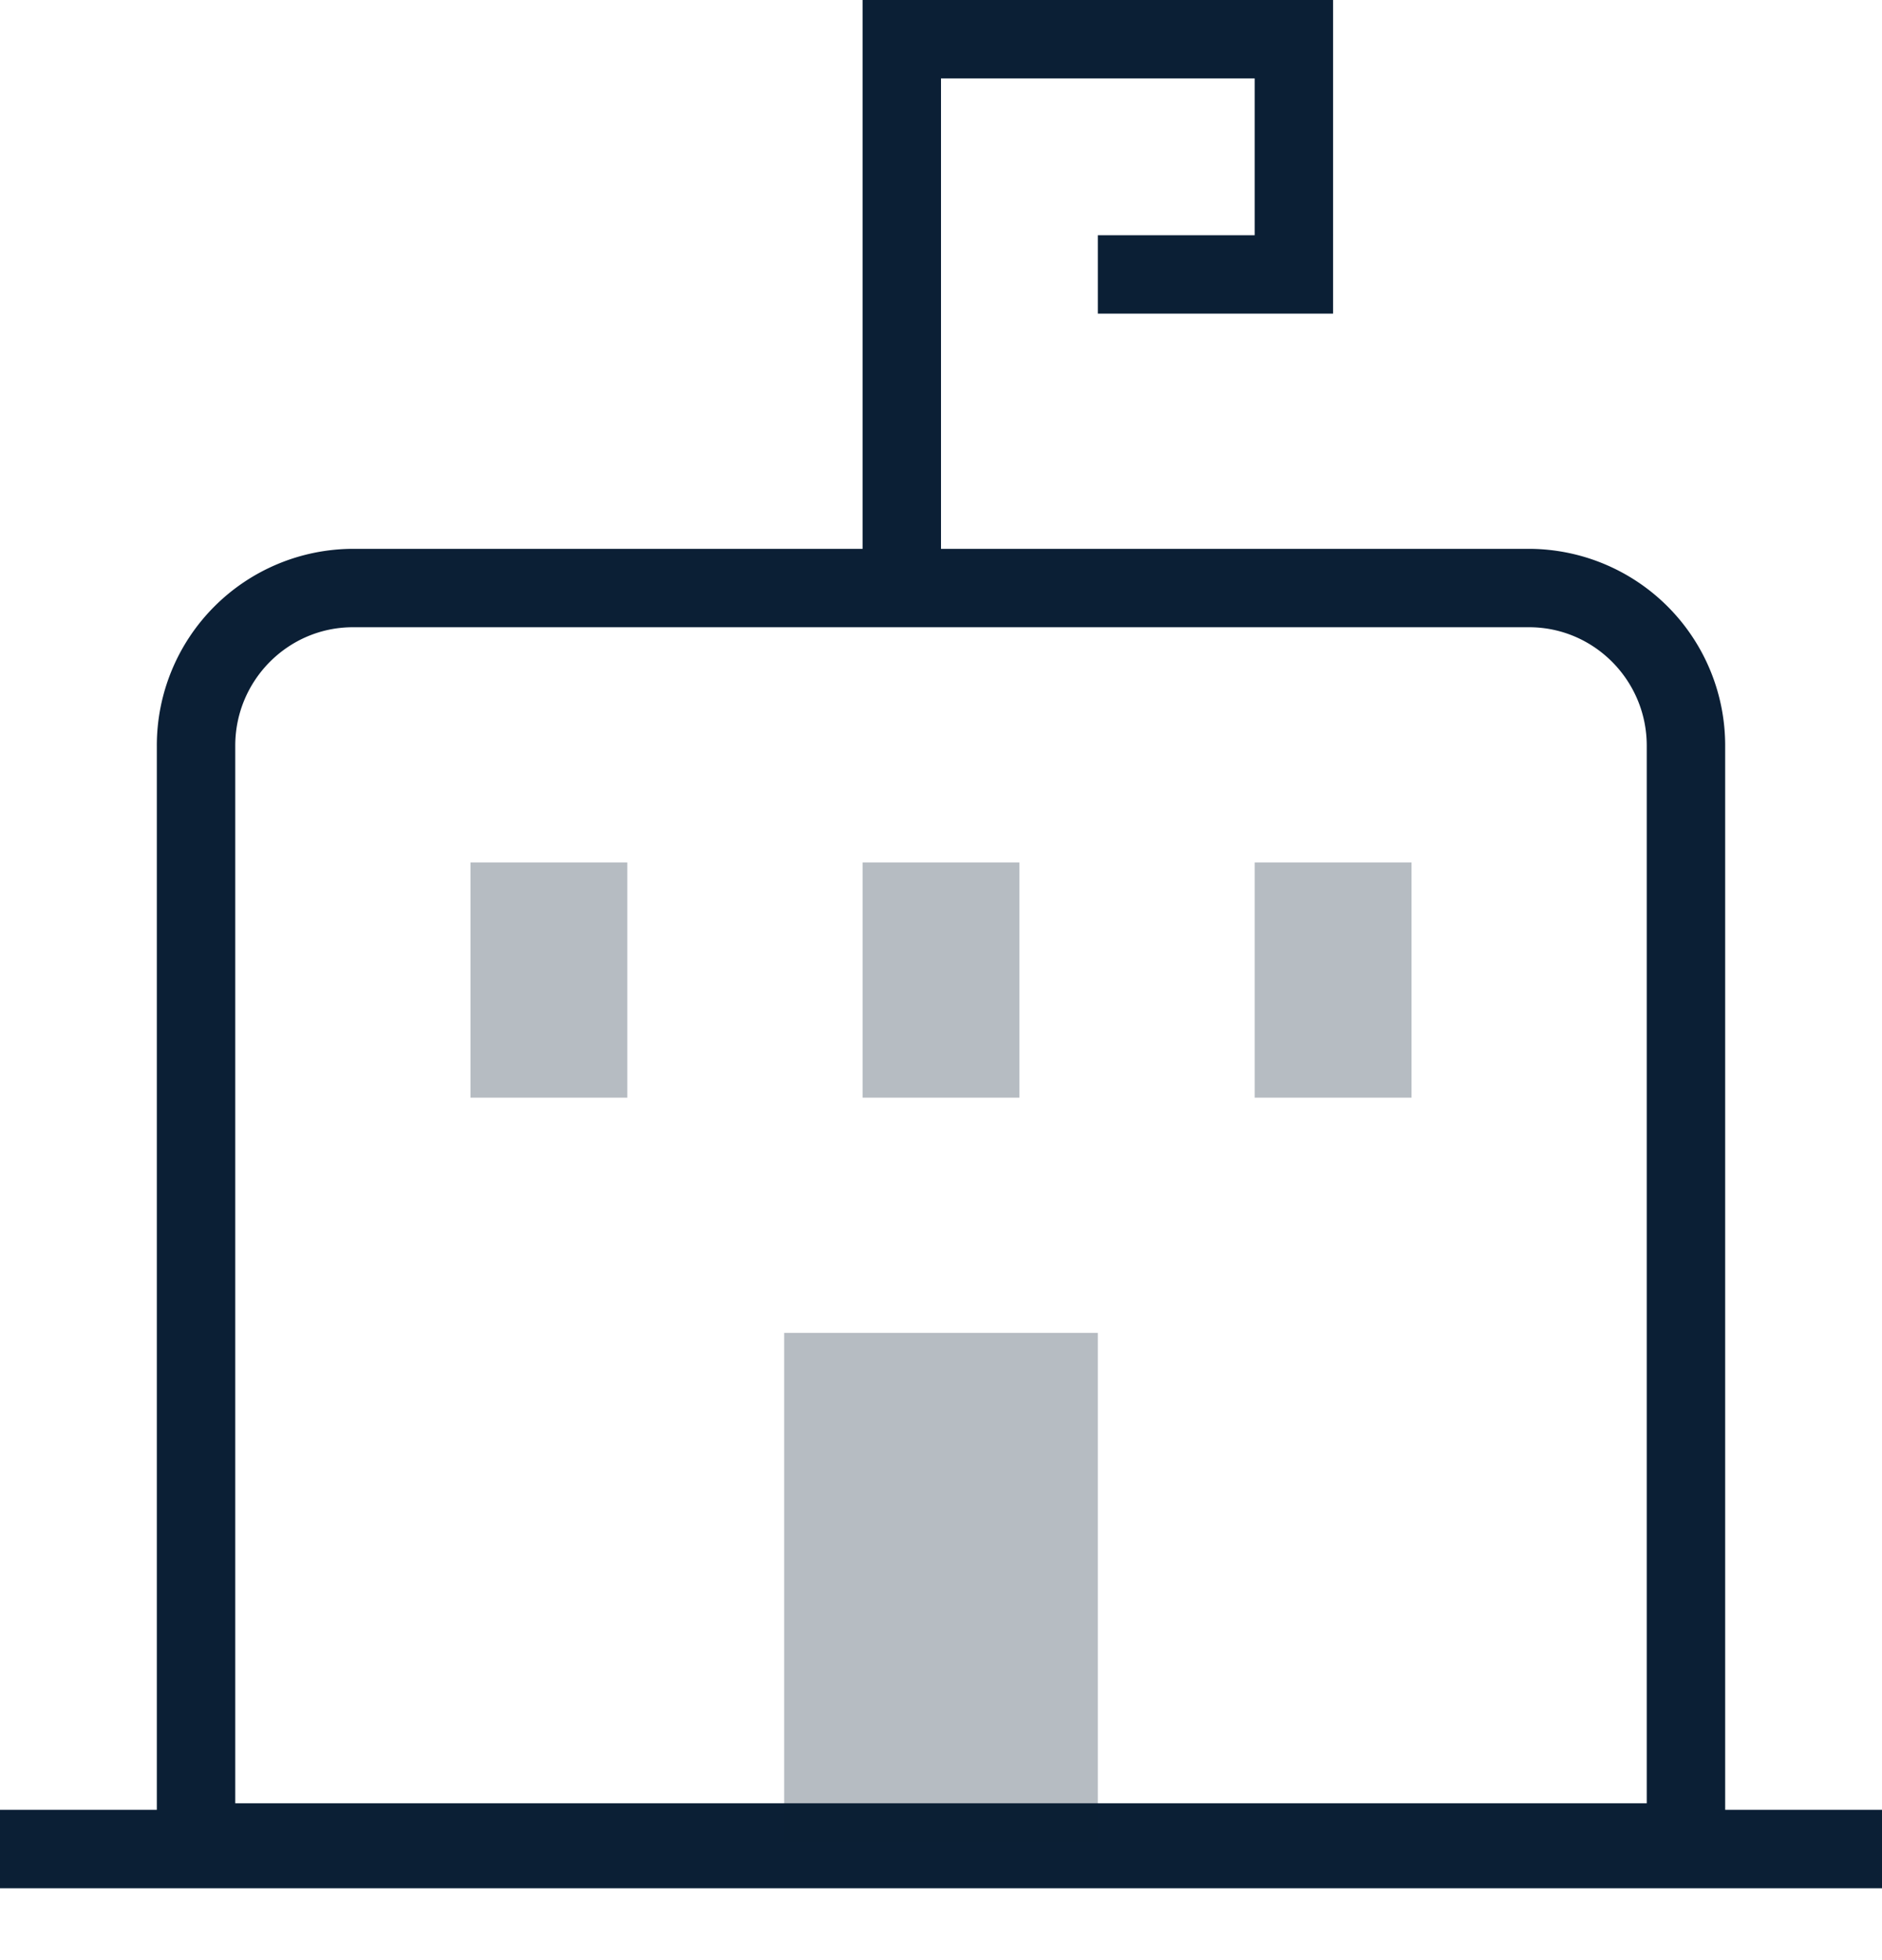 <svg xmlns="http://www.w3.org/2000/svg" width="24" height="25" viewBox="0 0 24 25"><g fill="none" fill-rule="evenodd"><path d="M0 0h24v24H0z"/><path fill="#0B1F35" d="M22 9.511A2.508 2.508 0 0 0 19.5 7H12V1h4v2h-2v1h3V0h-6v7H4.5A2.508 2.508 0 0 0 2 9.511v13.572H0v1h24v-1h-2V9.511zM21 23H3V9.511C3 8.678 3.673 8 4.5 8h15c.827 0 1.5.678 1.5 1.511V23z"/><path fill="#0B1F35" d="M6 11h2v3H6zm5 0h2v3h-2zm5 0h2v3h-2zm-6 6h4v6.5h-4z" opacity=".3"/></g></svg>